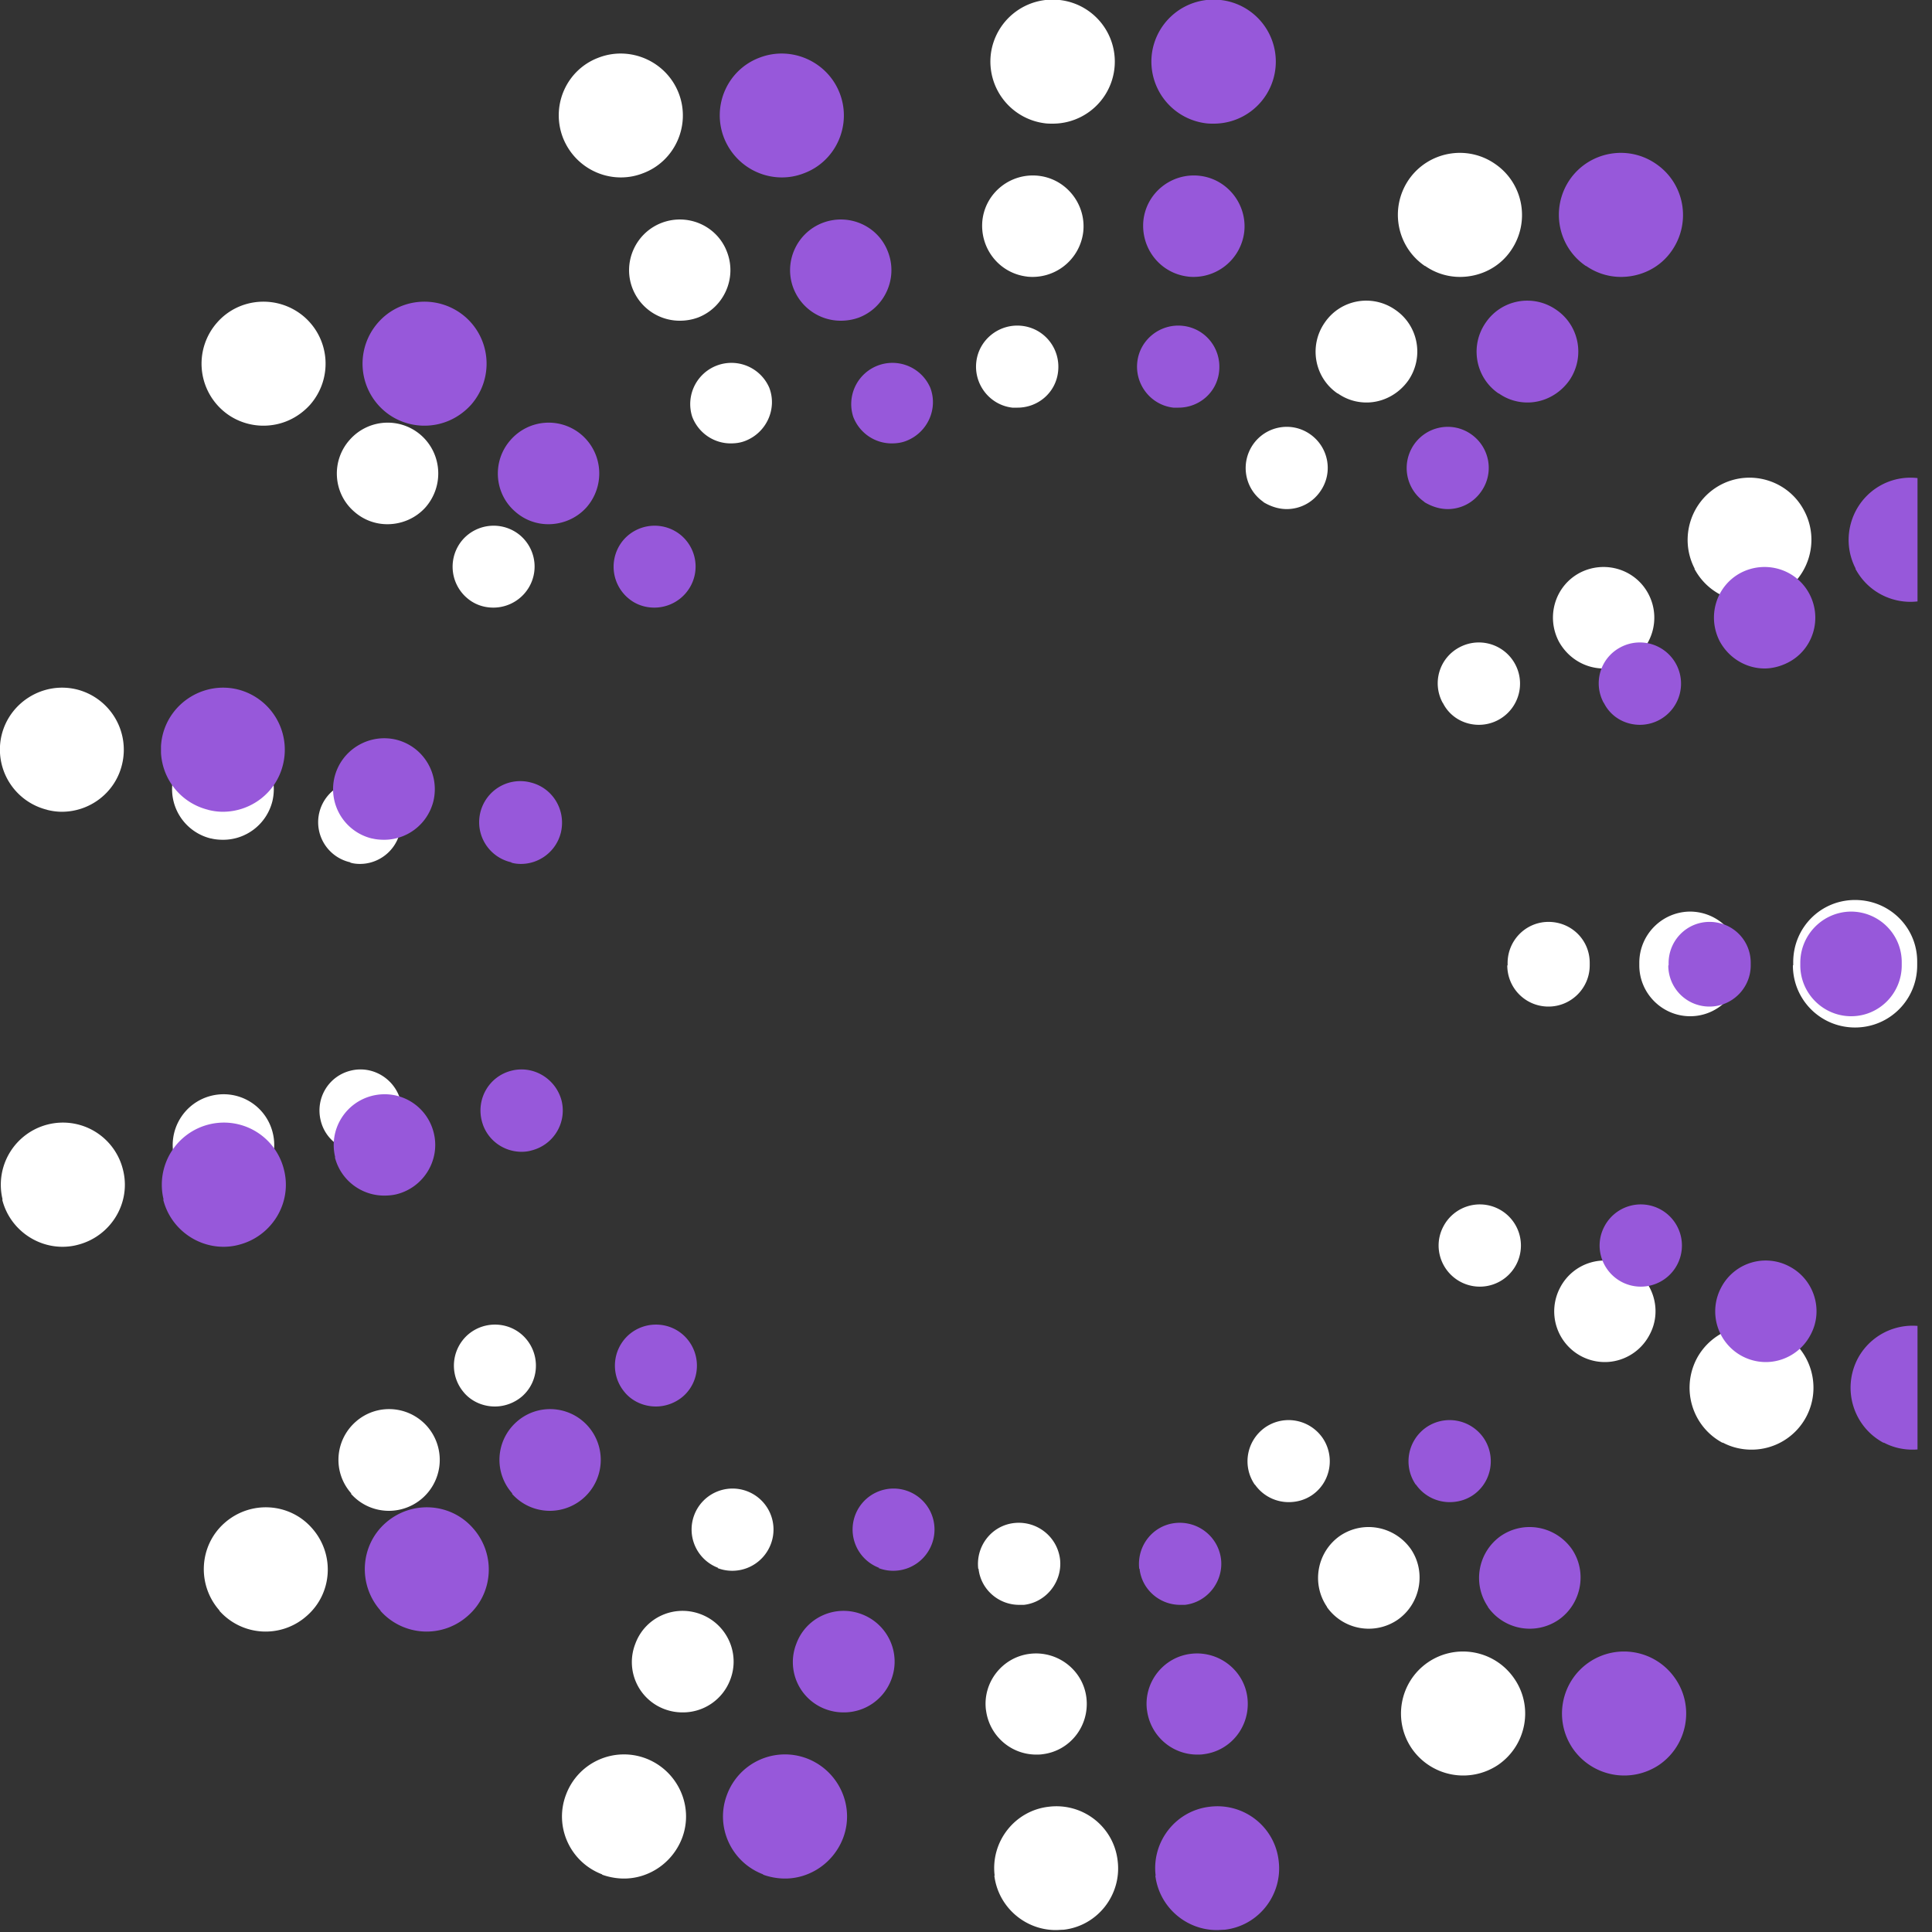 <svg xmlns="http://www.w3.org/2000/svg" width="60" height="60" fill="none" viewBox="0 0 60 60"><rect x="0" y="0" width="60" height="60" fill="#333333" stroke="none"/><g clip-path="url(#a)"><path fill="#fff" d="M30.89 58.25c-.13-1.05.62-2.02 1.68-2.14 1.06-.13 2.02.62 2.14 1.68.13 1.05-.62 2.02-1.68 2.14-.08 0-.16.01-.24.01-.96 0-1.79-.72-1.91-1.69h.01Zm-12.19-.04c-1-.38-1.5-1.49-1.12-2.48a1.92 1.92 0 0 1 2.48-1.12c.99.38 1.5 1.49 1.12 2.48-.3.77-1.03 1.25-1.8 1.25-.22 0-.46-.04-.68-.12v-.01Zm25.15-3.9c-.6-.87-.39-2.07.49-2.68.87-.6 2.07-.39 2.68.49.61.87.39 2.07-.48 2.68a1.942 1.942 0 0 1-2.69-.49ZM6.82 50.02c-.71-.8-.64-2.02.15-2.72.8-.71 2.02-.64 2.72.16.71.8.64 2.02-.16 2.72a1.919 1.919 0 0 1-2.72-.16h.01Zm46.68-5.21c-.94-.5-1.3-1.66-.81-2.61a1.93 1.93 0 0 1 2.6-.81c.94.49 1.3 1.66.81 2.6a1.92 1.92 0 0 1-1.71 1.03c-.3 0-.61-.07-.89-.22v.01ZM.08 37.25a1.93 1.93 0 0 1 1.41-2.33 1.92 1.92 0 0 1 2.33 1.41c.26 1.03-.38 2.07-1.41 2.33-.15.04-.31.06-.47.06-.86 0-1.65-.59-1.87-1.46l.01-.01Zm55.61-7.27v-.1c0-1.07.85-1.93 1.92-1.93 1.07 0 1.93.85 1.93 1.91v.12c0 1.07-.86 1.93-1.93 1.93-1.07 0-1.93-.86-1.93-1.93h.01ZM1.47 25.15a1.926 1.926 0 0 1-1.42-2.32c.25-1.03 1.3-1.67 2.33-1.42a1.93 1.93 0 0 1 1.41 2.33c-.21.88-1 1.47-1.87 1.47-.15 0-.3-.02-.46-.06h.01Zm51.16-7.49c-.49-.94-.13-2.1.8-2.6.94-.5 2.11-.14 2.6.8.5.94.14 2.11-.8 2.61-.29.15-.6.22-.9.22-.69 0-1.36-.37-1.71-1.03h.01ZM6.91 12.74a1.93 1.93 0 0 1-.17-2.72c.7-.8 1.92-.87 2.72-.17.8.71.87 1.92.17 2.72-.39.43-.91.65-1.45.65-.45 0-.91-.16-1.27-.48Zm37.34-4.48c-.88-.6-1.1-1.8-.5-2.68.6-.87 1.8-1.1 2.68-.49.88.6 1.1 1.8.5 2.68-.37.55-.98.83-1.59.83-.37 0-.75-.11-1.08-.34h-.01ZM17.48 4.27c-.38-1 .12-2.11 1.11-2.48.99-.38 2.11.12 2.49 1.11.38.99-.12 2.11-1.11 2.48-.23.09-.46.13-.69.13-.77 0-1.5-.47-1.8-1.24Zm14.98-.44a1.933 1.933 0 0 1-1.69-2.14A1.933 1.933 0 0 1 32.91 0a1.926 1.926 0 0 1-.22 3.84c-.08 0-.15 0-.23-.01Zm-1.84 49.28c-.11-.86.51-1.65 1.37-1.75.86-.1 1.65.51 1.75 1.37.1.87-.51 1.65-1.37 1.75-.06.01-.13.01-.19.01-.78 0-1.46-.58-1.56-1.39v.01Zm-9.98-.03a1.559 1.559 0 0 1-.91-2.03c.3-.82 1.21-1.23 2.03-.92.82.31 1.23 1.22.92 2.03a1.57 1.57 0 0 1-1.48 1.02c-.19 0-.37-.03-.56-.1Zm20.57-3.18c-.49-.72-.31-1.7.4-2.2.72-.49 1.69-.31 2.2.4.49.71.31 1.7-.4 2.2a1.59 1.59 0 0 1-2.2-.39v-.01Zm-30.3-3.52c-.58-.65-.52-1.64.13-2.22.65-.58 1.64-.52 2.22.13a1.582 1.582 0 0 1-1.18 2.63c-.44 0-.87-.18-1.18-.53l.01-.01Zm38.2-4.26a1.575 1.575 0 0 1-.66-2.13 1.56 1.56 0 0 1 2.12-.66c.77.4 1.07 1.36.66 2.12-.28.54-.83.85-1.39.85-.25 0-.5-.06-.73-.18Zm-43.7-6.18c-.21-.85.31-1.7 1.15-1.91.85-.21 1.7.3 1.91 1.15.21.84-.31 1.7-1.16 1.91-.13.03-.25.04-.38.04-.71 0-1.35-.48-1.53-1.19h.01Zm45.5-5.95v-.09c0-.87.7-1.58 1.57-1.59.87 0 1.58.7 1.58 1.57v.1c0 .87-.7 1.58-1.57 1.58-.87 0-1.58-.71-1.58-1.58v.01ZM6.55 26.04a1.576 1.576 0 0 1-1.16-1.91c.21-.84 1.06-1.36 1.91-1.16.85.21 1.36 1.06 1.16 1.91-.18.72-.82 1.2-1.53 1.2-.12 0-.25-.01-.37-.04h-.01Zm41.86-6.12c-.4-.77-.12-1.72.65-2.13.77-.4 1.72-.12 2.13.65.41.77.12 1.73-.65 2.13-.23.12-.49.19-.74.19-.56 0-1.1-.31-1.39-.84Zm-37.42-4.04c-.65-.57-.71-1.57-.13-2.22a1.57 1.57 0 0 1 2.22-.14c.65.58.71 1.57.14 2.23-.31.35-.75.53-1.19.53-.37 0-.74-.13-1.04-.4Zm30.55-3.66c-.72-.49-.9-1.48-.4-2.2.49-.72 1.47-.9 2.19-.4.72.49.9 1.47.41 2.19-.31.44-.8.69-1.3.69-.31 0-.62-.09-.89-.28h-.01Zm-21.9-3.27c-.31-.81.1-1.72.91-2.03.82-.31 1.73.1 2.03.91.31.81-.1 1.72-.9 2.03-.19.07-.38.1-.57.1-.64 0-1.23-.39-1.47-1.01Zm12.26-.36c-.87-.1-1.48-.88-1.39-1.75.1-.87.89-1.48 1.75-1.38.86.1 1.48.89 1.38 1.75a1.586 1.586 0 0 1-1.75 1.38h.01Zm-1.52 40.13c-.08-.7.41-1.34 1.11-1.42.7-.08 1.34.41 1.43 1.12.08.69-.42 1.34-1.12 1.42h-.15c-.64 0-1.19-.48-1.26-1.12h-.01Zm-8.08-.03a1.272 1.272 0 1 1 1.64-.74 1.28 1.28 0 0 1-1.65.75l.01-.01Zm16.67-2.58c-.4-.58-.26-1.37.32-1.78.58-.4 1.37-.26 1.78.32.4.58.26 1.38-.32 1.78-.22.15-.47.22-.73.22-.4 0-.8-.19-1.05-.55v.01Zm-24.55-2.85c-.47-.53-.42-1.33.1-1.8.53-.47 1.34-.42 1.8.1.47.53.42 1.34-.1 1.8-.24.21-.55.32-.85.32-.35 0-.71-.14-.96-.43l.01.01Zm30.94-3.45c-.62-.33-.87-1.1-.53-1.73a1.277 1.277 0 1 1 .53 1.73ZM9.96 34.8c-.17-.69.24-1.38.93-1.55.68-.17 1.37.25 1.55.93.17.69-.25 1.38-.94 1.55-.1.03-.21.04-.3.04-.58 0-1.1-.39-1.24-.97Zm36.86-4.82v-.07c0-.71.57-1.28 1.27-1.28.71 0 1.28.56 1.28 1.27v.08c0 .71-.58 1.28-1.28 1.28-.71 0-1.28-.57-1.28-1.28h.01Zm-35.94-3.2a1.276 1.276 0 1 1 .6-2.48c.69.17 1.1.86.94 1.55-.14.58-.66.98-1.24.98-.1 0-.2-.01-.3-.04v-.01Zm33.92-4.96c-.33-.62-.1-1.39.53-1.72a1.279 1.279 0 1 1 .6 2.41c-.46 0-.9-.24-1.12-.68l-.01-.01Zm-30.31-3.26a1.28 1.28 0 0 1-.12-1.8 1.28 1.28 0 0 1 1.8-.12c.53.47.58 1.27.11 1.8-.25.28-.6.43-.96.43-.3 0-.6-.1-.84-.32l.01.01Zm24.75-2.97c-.58-.4-.73-1.19-.33-1.78.4-.58 1.19-.73 1.77-.33.58.4.73 1.19.33 1.77-.25.37-.65.56-1.05.56-.25 0-.5-.08-.73-.22h.01ZM21.5 12.95a1.28 1.28 0 0 1 2.39-.91c.25.65-.08 1.39-.74 1.65-.15.06-.3.08-.46.08-.51 0-.99-.31-1.19-.82Zm9.94-.29c-.7-.08-1.2-.72-1.12-1.42.08-.7.72-1.2 1.42-1.12.7.08 1.2.71 1.12 1.42-.07.65-.62 1.12-1.26 1.12h-.16Z"/><g fill="#9758DA" clip-path="url(#b)"><path d="M35.89 58.25c-.13-1.05.62-2.02 1.68-2.14 1.06-.13 2.02.62 2.14 1.68.13 1.05-.62 2.02-1.68 2.14-.08 0-.16.01-.24.01-.96 0-1.79-.72-1.91-1.69h.01Zm-12.19-.04c-1-.38-1.5-1.49-1.12-2.48a1.92 1.92 0 0 1 2.48-1.12c.99.38 1.5 1.49 1.12 2.48-.3.77-1.03 1.25-1.8 1.25-.22 0-.46-.04-.68-.12v-.01Zm25.15-3.9c-.6-.87-.39-2.07.49-2.68.87-.6 2.07-.39 2.68.49.61.87.39 2.07-.48 2.68a1.942 1.942 0 0 1-2.69-.49Zm-37.03-4.29c-.71-.8-.64-2.02.15-2.72.8-.71 2.02-.64 2.72.16.71.8.64 2.02-.16 2.72a1.919 1.919 0 0 1-2.72-.16h.01Zm46.68-5.21c-.94-.5-1.3-1.66-.81-2.61a1.93 1.93 0 0 1 2.6-.81c.94.49 1.3 1.66.81 2.6a1.92 1.92 0 0 1-1.71 1.03c-.3 0-.61-.07-.89-.22v.01ZM5.08 37.25a1.93 1.93 0 0 1 1.41-2.33 1.92 1.92 0 0 1 2.33 1.41c.26 1.03-.38 2.07-1.41 2.33-.15.04-.31.06-.47.06-.86 0-1.65-.59-1.87-1.46l.01-.01Zm55.61-7.27v-.1c0-1.07.85-1.93 1.92-1.93 1.07 0 1.93.85 1.93 1.91v.12c0 1.07-.86 1.93-1.93 1.93-1.07 0-1.93-.86-1.93-1.93h.01ZM6.47 25.15a1.926 1.926 0 0 1-1.42-2.32c.25-1.03 1.3-1.67 2.33-1.42a1.93 1.93 0 0 1 1.41 2.33c-.21.88-1 1.47-1.87 1.47-.15 0-.3-.02-.46-.06h.01Zm51.16-7.49c-.49-.94-.13-2.1.8-2.6.94-.5 2.11-.14 2.6.8.5.94.14 2.11-.8 2.61-.29.15-.6.22-.9.22-.69 0-1.36-.37-1.71-1.03h.01Zm-45.72-4.92a1.93 1.93 0 0 1-.17-2.72c.7-.8 1.92-.87 2.72-.17.8.71.87 1.92.17 2.72-.39.43-.91.65-1.45.65-.45 0-.91-.16-1.27-.48Zm37.34-4.48c-.88-.6-1.1-1.8-.5-2.68.6-.87 1.8-1.1 2.68-.49.88.6 1.1 1.8.5 2.68-.37.55-.98.83-1.59.83-.37 0-.75-.11-1.08-.34h-.01ZM22.48 4.27c-.38-1 .12-2.11 1.11-2.48.99-.38 2.11.12 2.49 1.11.38.99-.12 2.11-1.11 2.48-.23.09-.46.13-.69.13-.77 0-1.5-.47-1.8-1.24Zm14.98-.44a1.933 1.933 0 0 1-1.69-2.14A1.933 1.933 0 0 1 37.91 0a1.926 1.926 0 0 1-.22 3.84c-.08 0-.15 0-.23-.01Zm-1.84 49.28c-.11-.86.51-1.65 1.37-1.75.86-.1 1.65.51 1.75 1.37.1.87-.51 1.65-1.37 1.75-.06.01-.13.01-.19.01-.78 0-1.46-.58-1.56-1.39v.01Zm-9.98-.03a1.559 1.559 0 0 1-.91-2.03c.3-.82 1.21-1.23 2.03-.92.82.31 1.23 1.22.92 2.03a1.57 1.57 0 0 1-1.48 1.02c-.19 0-.37-.03-.56-.1Zm20.57-3.18c-.49-.72-.31-1.7.4-2.2.72-.49 1.69-.31 2.2.4.49.71.31 1.7-.4 2.2a1.59 1.59 0 0 1-2.2-.39v-.01Zm-30.3-3.52c-.58-.65-.52-1.64.13-2.22.65-.58 1.64-.52 2.22.13a1.582 1.582 0 0 1-1.18 2.63c-.44 0-.87-.18-1.18-.53l.01-.01Zm38.2-4.26a1.575 1.575 0 0 1-.66-2.13 1.56 1.56 0 0 1 2.12-.66c.77.4 1.07 1.36.66 2.12-.28.54-.83.85-1.39.85-.25 0-.5-.06-.73-.18Zm-43.7-6.18c-.21-.85.31-1.7 1.15-1.91.85-.21 1.7.3 1.91 1.15.21.84-.31 1.7-1.16 1.91-.13.03-.25.04-.38.04-.71 0-1.35-.48-1.53-1.19h.01Zm45.5-5.95v-.09c0-.87.7-1.58 1.57-1.59.87 0 1.58.7 1.58 1.57v.1c0 .87-.7 1.58-1.57 1.58-.87 0-1.58-.71-1.58-1.58v.01Zm-44.36-3.95a1.576 1.576 0 0 1-1.16-1.91c.21-.84 1.06-1.36 1.91-1.16.85.21 1.36 1.06 1.16 1.91-.18.72-.82 1.2-1.53 1.2-.12 0-.25-.01-.37-.04h-.01Zm41.86-6.12c-.4-.77-.12-1.72.65-2.13.77-.4 1.72-.12 2.13.65.41.77.12 1.73-.65 2.13-.23.12-.49.19-.74.19-.56 0-1.1-.31-1.39-.84Zm-37.42-4.04c-.65-.57-.71-1.57-.13-2.22a1.57 1.57 0 0 1 2.22-.14c.65.58.71 1.57.14 2.23-.31.35-.75.53-1.19.53-.37 0-.74-.13-1.04-.4Zm30.55-3.66c-.72-.49-.9-1.48-.4-2.2.49-.72 1.47-.9 2.19-.4.72.49.9 1.47.41 2.19-.31.44-.8.69-1.3.69-.31 0-.62-.09-.89-.28h-.01Zm-21.9-3.27c-.31-.81.1-1.72.91-2.03.82-.31 1.73.1 2.03.91.31.81-.1 1.72-.9 2.03-.19.07-.38.1-.57.1-.64 0-1.23-.39-1.47-1.01Zm12.26-.36c-.87-.1-1.48-.88-1.39-1.75.1-.87.89-1.48 1.75-1.38.86.1 1.48.89 1.38 1.75a1.586 1.586 0 0 1-1.75 1.38h.01Zm-1.52 40.13c-.08-.7.41-1.34 1.11-1.42.7-.08 1.34.41 1.43 1.12.08.69-.42 1.34-1.12 1.42h-.15c-.64 0-1.19-.48-1.26-1.12h-.01Zm-8.08-.03a1.272 1.272 0 1 1 1.64-.74 1.28 1.28 0 0 1-1.65.75l.01-.01Zm16.67-2.58c-.4-.58-.26-1.37.32-1.78.58-.4 1.37-.26 1.78.32.4.58.26 1.38-.32 1.78-.22.15-.47.22-.73.22-.4 0-.8-.19-1.05-.55v.01Zm-24.55-2.85c-.47-.53-.42-1.33.1-1.8.53-.47 1.34-.42 1.8.1.47.53.42 1.34-.1 1.8-.24.21-.55.32-.85.32-.35 0-.71-.14-.96-.43l.01.01Zm30.94-3.45c-.62-.33-.87-1.1-.53-1.73a1.277 1.277 0 1 1 .53 1.73Zm-35.4-5.01c-.17-.69.24-1.38.93-1.55.68-.17 1.37.25 1.55.93.17.69-.25 1.38-.94 1.55-.1.03-.21.04-.3.04-.58 0-1.1-.39-1.24-.97Zm36.86-4.82v-.07c0-.71.57-1.28 1.27-1.28.71 0 1.28.56 1.28 1.27v.08c0 .71-.58 1.28-1.28 1.28-.71 0-1.28-.57-1.28-1.28h.01Zm-35.94-3.2a1.276 1.276 0 1 1 .6-2.48c.69.17 1.1.86.94 1.55-.14.58-.66.98-1.24.98-.1 0-.2-.01-.3-.04v-.01Zm33.92-4.96c-.33-.62-.1-1.39.53-1.72a1.279 1.279 0 1 1 .6 2.41c-.46 0-.9-.24-1.12-.68l-.01-.01Zm-30.31-3.26a1.28 1.28 0 0 1-.12-1.8 1.28 1.28 0 0 1 1.8-.12c.53.47.58 1.27.11 1.8-.25.28-.6.43-.96.43-.3 0-.6-.1-.84-.32l.01.01Zm24.75-2.97c-.58-.4-.73-1.19-.33-1.78.4-.58 1.19-.73 1.77-.33.58.4.73 1.19.33 1.77-.25.37-.65.56-1.05.56-.25 0-.5-.08-.73-.22h.01ZM26.5 12.95a1.28 1.28 0 0 1 2.39-.91c.25.65-.08 1.39-.74 1.65-.15.06-.3.08-.46.08-.51 0-.99-.31-1.19-.82Zm9.94-.29c-.7-.08-1.2-.72-1.12-1.42.08-.7.72-1.2 1.42-1.12.7.08 1.2.71 1.12 1.42-.07.65-.62 1.12-1.26 1.12h-.16Z"/></g></g><defs><clipPath id="a"><path fill="#fff" d="M0 0h59.55v59.95H0z"/></clipPath><clipPath id="b"><path fill="#fff" d="M5 0h59.55v59.95H5z"/></clipPath></defs></svg>